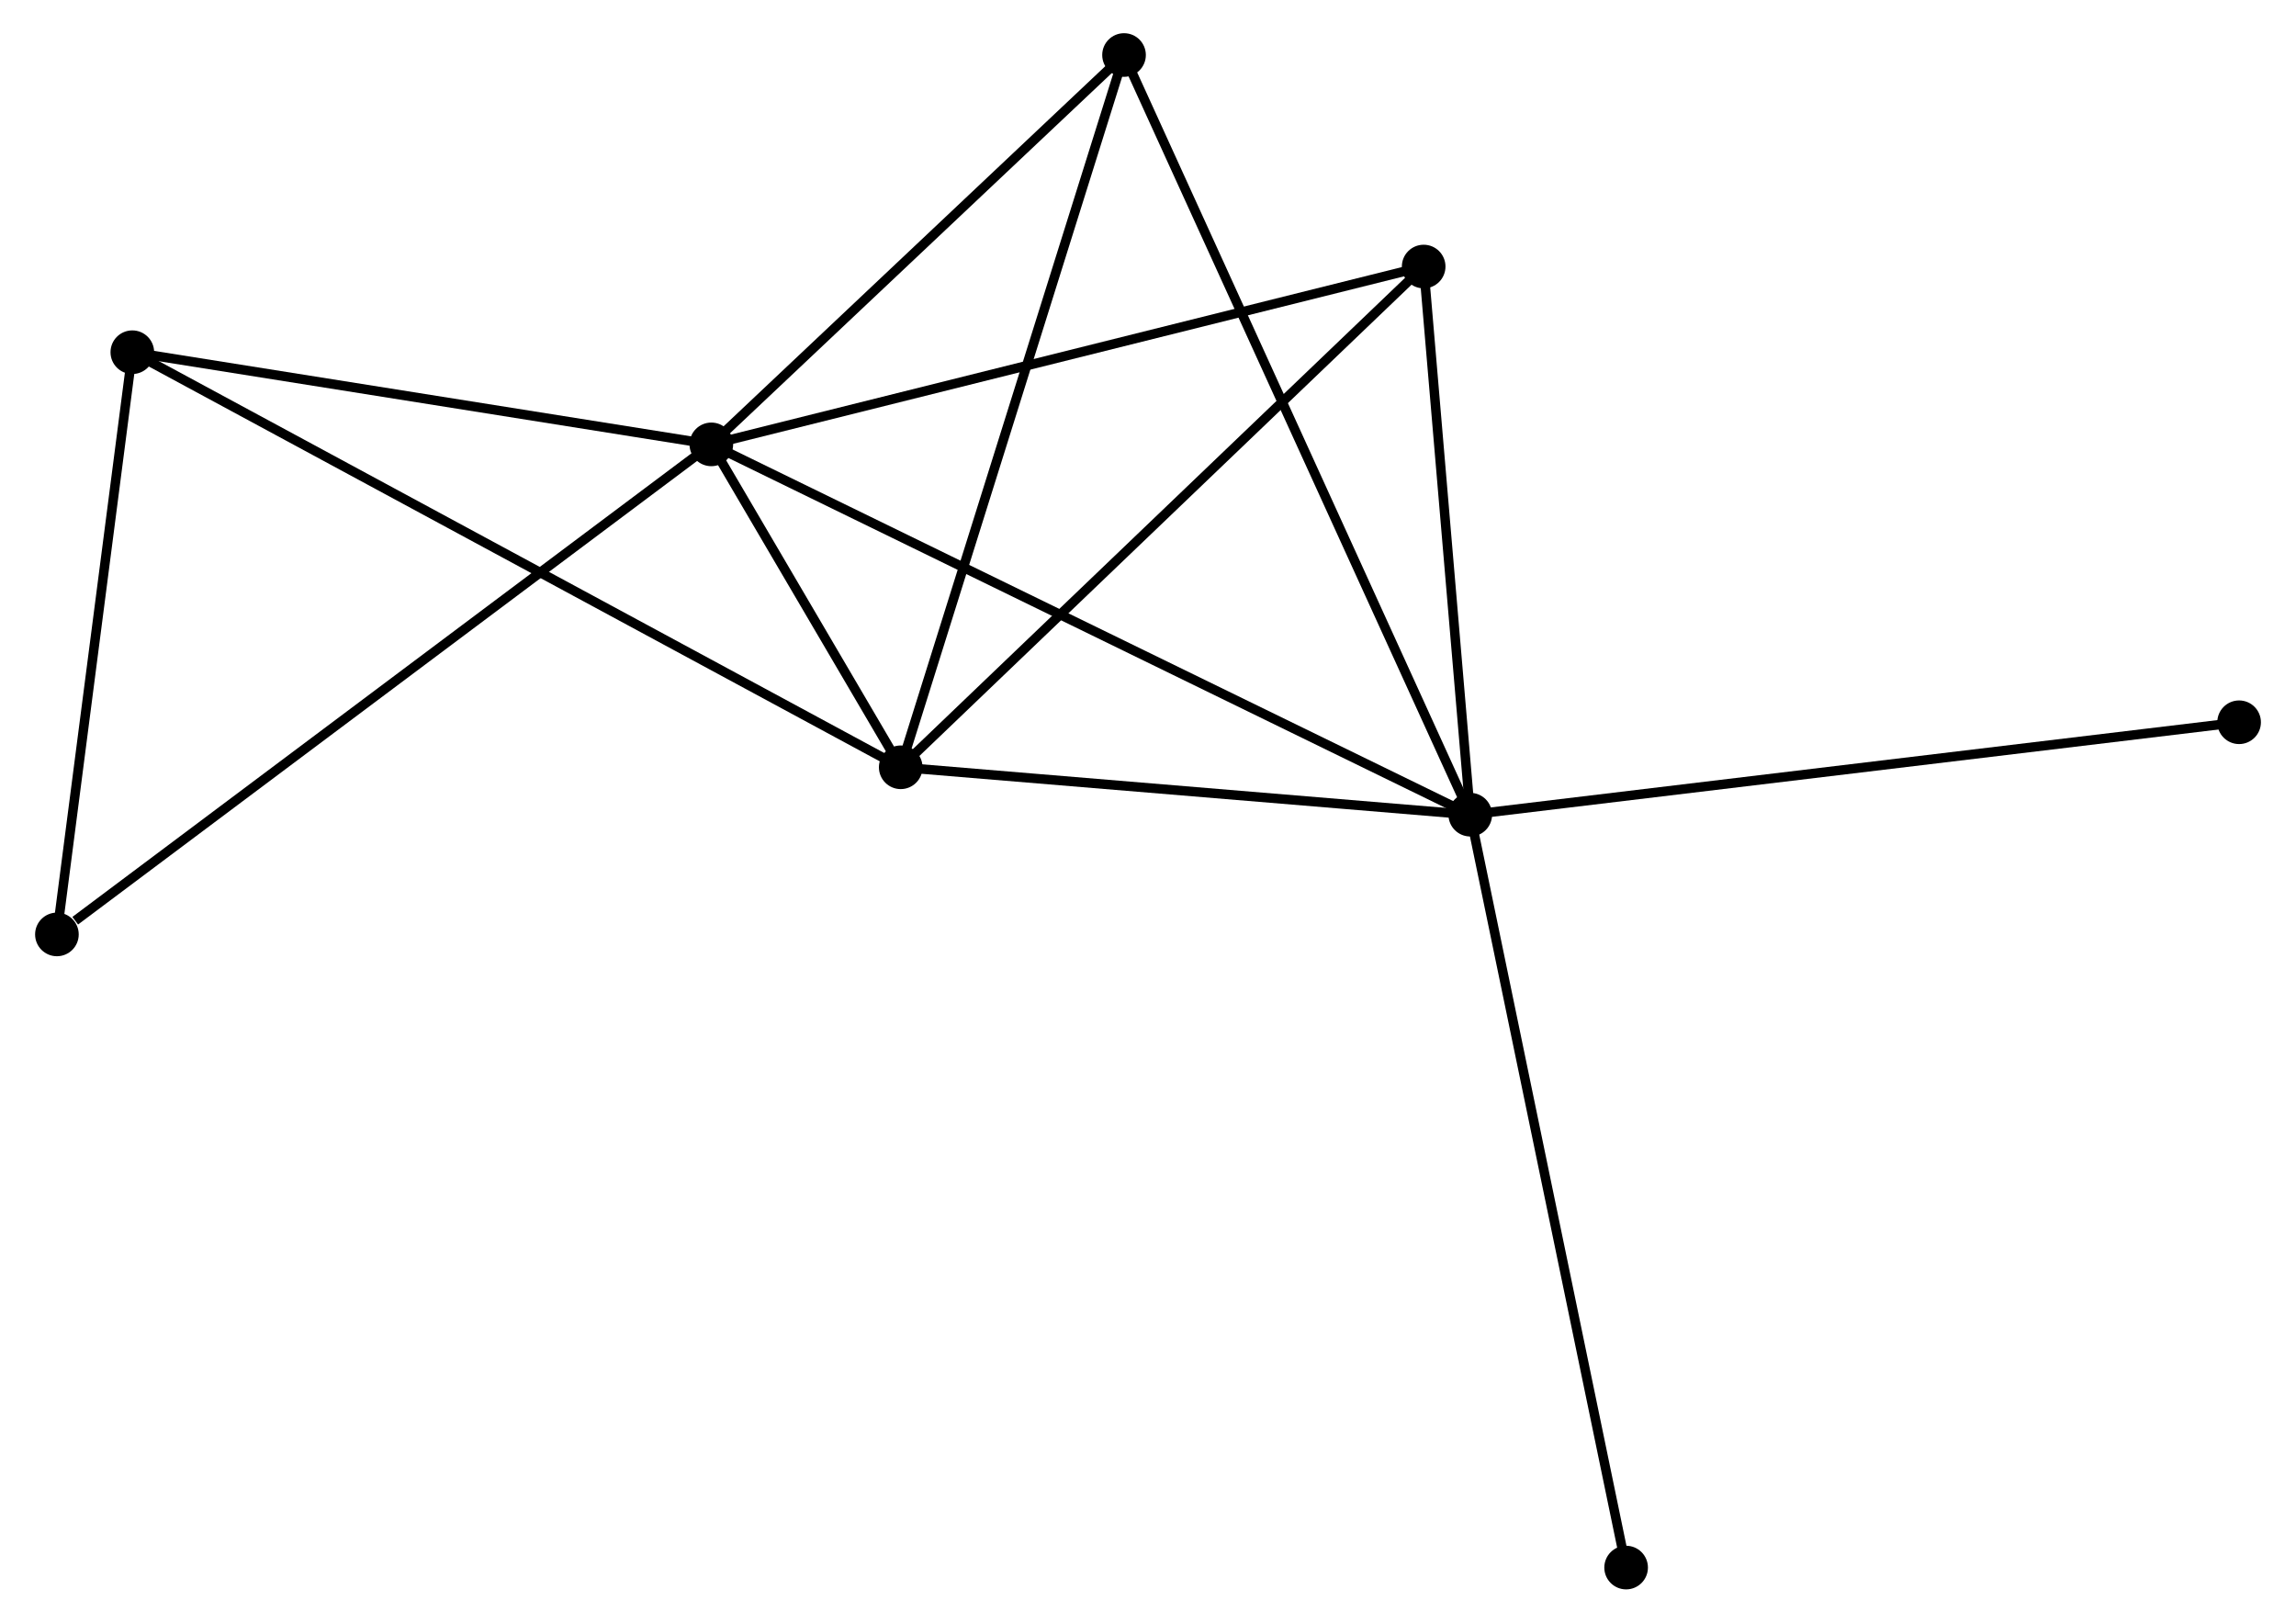 <?xml version="1.0" encoding="UTF-8" standalone="no"?>
<!DOCTYPE svg PUBLIC "-//W3C//DTD SVG 1.1//EN"
 "http://www.w3.org/Graphics/SVG/1.1/DTD/svg11.dtd">
<!-- Generated by graphviz version 2.36.0 (20140111.2315)
 -->
<!-- Title: %3 Pages: 1 -->
<svg width="242pt" height="171pt"
 viewBox="0.00 0.00 241.67 171.05" xmlns="http://www.w3.org/2000/svg" xmlns:xlink="http://www.w3.org/1999/xlink">
<g id="graph0" class="graph" transform="scale(1 1) rotate(0) translate(4 167.052)">
<title>%3</title>
<!-- 0 -->
<g id="node1" class="node"><title>0</title>
<ellipse fill="black" stroke="black" cx="70.796" cy="-120.206" rx="1.8" ry="1.8"/>
</g>
<!-- 1 -->
<g id="node2" class="node"><title>1</title>
<ellipse fill="black" stroke="black" cx="150.812" cy="-81.169" rx="1.8" ry="1.8"/>
</g>
<!-- 0&#45;&#45;1 -->
<g id="edge1" class="edge"><title>0&#45;&#45;1</title>
<path fill="none" stroke="black" d="M72.468,-119.39C82.881,-114.31 138.764,-87.047 149.15,-81.98"/>
</g>
<!-- 2 -->
<g id="node3" class="node"><title>2</title>
<ellipse fill="black" stroke="black" cx="90.765" cy="-86.165" rx="1.8" ry="1.8"/>
</g>
<!-- 0&#45;&#45;2 -->
<g id="edge2" class="edge"><title>0&#45;&#45;2</title>
<path fill="none" stroke="black" d="M71.87,-118.375C75.369,-112.409 86.415,-93.58 89.781,-87.841"/>
</g>
<!-- 3 -->
<g id="node4" class="node"><title>3</title>
<ellipse fill="black" stroke="black" cx="114.308" cy="-161.252" rx="1.8" ry="1.8"/>
</g>
<!-- 0&#45;&#45;3 -->
<g id="edge3" class="edge"><title>0&#45;&#45;3</title>
<path fill="none" stroke="black" d="M72.244,-121.571C78.85,-127.803 106.1,-153.51 112.81,-159.839"/>
</g>
<!-- 4 -->
<g id="node5" class="node"><title>4</title>
<ellipse fill="black" stroke="black" cx="145.899" cy="-138.953" rx="1.8" ry="1.8"/>
</g>
<!-- 0&#45;&#45;4 -->
<g id="edge4" class="edge"><title>0&#45;&#45;4</title>
<path fill="none" stroke="black" d="M72.653,-120.669C83.043,-123.263 133.887,-135.955 144.108,-138.506"/>
</g>
<!-- 5 -->
<g id="node6" class="node"><title>5</title>
<ellipse fill="black" stroke="black" cx="9.751" cy="-129.922" rx="1.8" ry="1.8"/>
</g>
<!-- 0&#45;&#45;5 -->
<g id="edge5" class="edge"><title>0&#45;&#45;5</title>
<path fill="none" stroke="black" d="M68.765,-120.529C59.497,-122.004 21.265,-128.09 11.852,-129.588"/>
</g>
<!-- 6 -->
<g id="node7" class="node"><title>6</title>
<ellipse fill="black" stroke="black" cx="1.8" cy="-68.546" rx="1.8" ry="1.8"/>
</g>
<!-- 0&#45;&#45;6 -->
<g id="edge6" class="edge"><title>0&#45;&#45;6</title>
<path fill="none" stroke="black" d="M69.355,-119.127C60.531,-112.519 13.839,-77.56 3.731,-69.991"/>
</g>
<!-- 1&#45;&#45;2 -->
<g id="edge7" class="edge"><title>1&#45;&#45;2</title>
<path fill="none" stroke="black" d="M148.814,-81.335C139.698,-82.094 102.091,-85.222 92.832,-85.993"/>
</g>
<!-- 1&#45;&#45;3 -->
<g id="edge8" class="edge"><title>1&#45;&#45;3</title>
<path fill="none" stroke="black" d="M150.05,-82.842C145.299,-93.264 119.804,-149.193 115.066,-159.588"/>
</g>
<!-- 1&#45;&#45;4 -->
<g id="edge9" class="edge"><title>1&#45;&#45;4</title>
<path fill="none" stroke="black" d="M150.649,-83.091C149.903,-91.865 146.826,-128.054 146.068,-136.964"/>
</g>
<!-- 7 -->
<g id="node8" class="node"><title>7</title>
<ellipse fill="black" stroke="black" cx="231.872" cy="-90.912" rx="1.8" ry="1.8"/>
</g>
<!-- 1&#45;&#45;7 -->
<g id="edge10" class="edge"><title>1&#45;&#45;7</title>
<path fill="none" stroke="black" d="M152.816,-81.41C164.031,-82.758 218.908,-89.353 229.939,-90.679"/>
</g>
<!-- 8 -->
<g id="node9" class="node"><title>8</title>
<ellipse fill="black" stroke="black" cx="167.244" cy="-1.8" rx="1.8" ry="1.8"/>
</g>
<!-- 1&#45;&#45;8 -->
<g id="edge11" class="edge"><title>1&#45;&#45;8</title>
<path fill="none" stroke="black" d="M151.218,-79.207C153.492,-68.226 164.616,-14.494 166.852,-3.693"/>
</g>
<!-- 2&#45;&#45;3 -->
<g id="edge12" class="edge"><title>2&#45;&#45;3</title>
<path fill="none" stroke="black" d="M91.347,-88.021C94.604,-98.409 110.542,-149.242 113.746,-159.461"/>
</g>
<!-- 2&#45;&#45;4 -->
<g id="edge13" class="edge"><title>2&#45;&#45;4</title>
<path fill="none" stroke="black" d="M92.127,-87.469C99.689,-94.709 136.434,-129.891 144.382,-137.5"/>
</g>
<!-- 2&#45;&#45;5 -->
<g id="edge14" class="edge"><title>2&#45;&#45;5</title>
<path fill="none" stroke="black" d="M89.073,-87.079C78.529,-92.773 21.95,-123.334 11.434,-129.014"/>
</g>
<!-- 5&#45;&#45;6 -->
<g id="edge15" class="edge"><title>5&#45;&#45;6</title>
<path fill="none" stroke="black" d="M9.486,-127.88C8.279,-118.562 3.3,-80.123 2.074,-70.658"/>
</g>
</g>
</svg>
